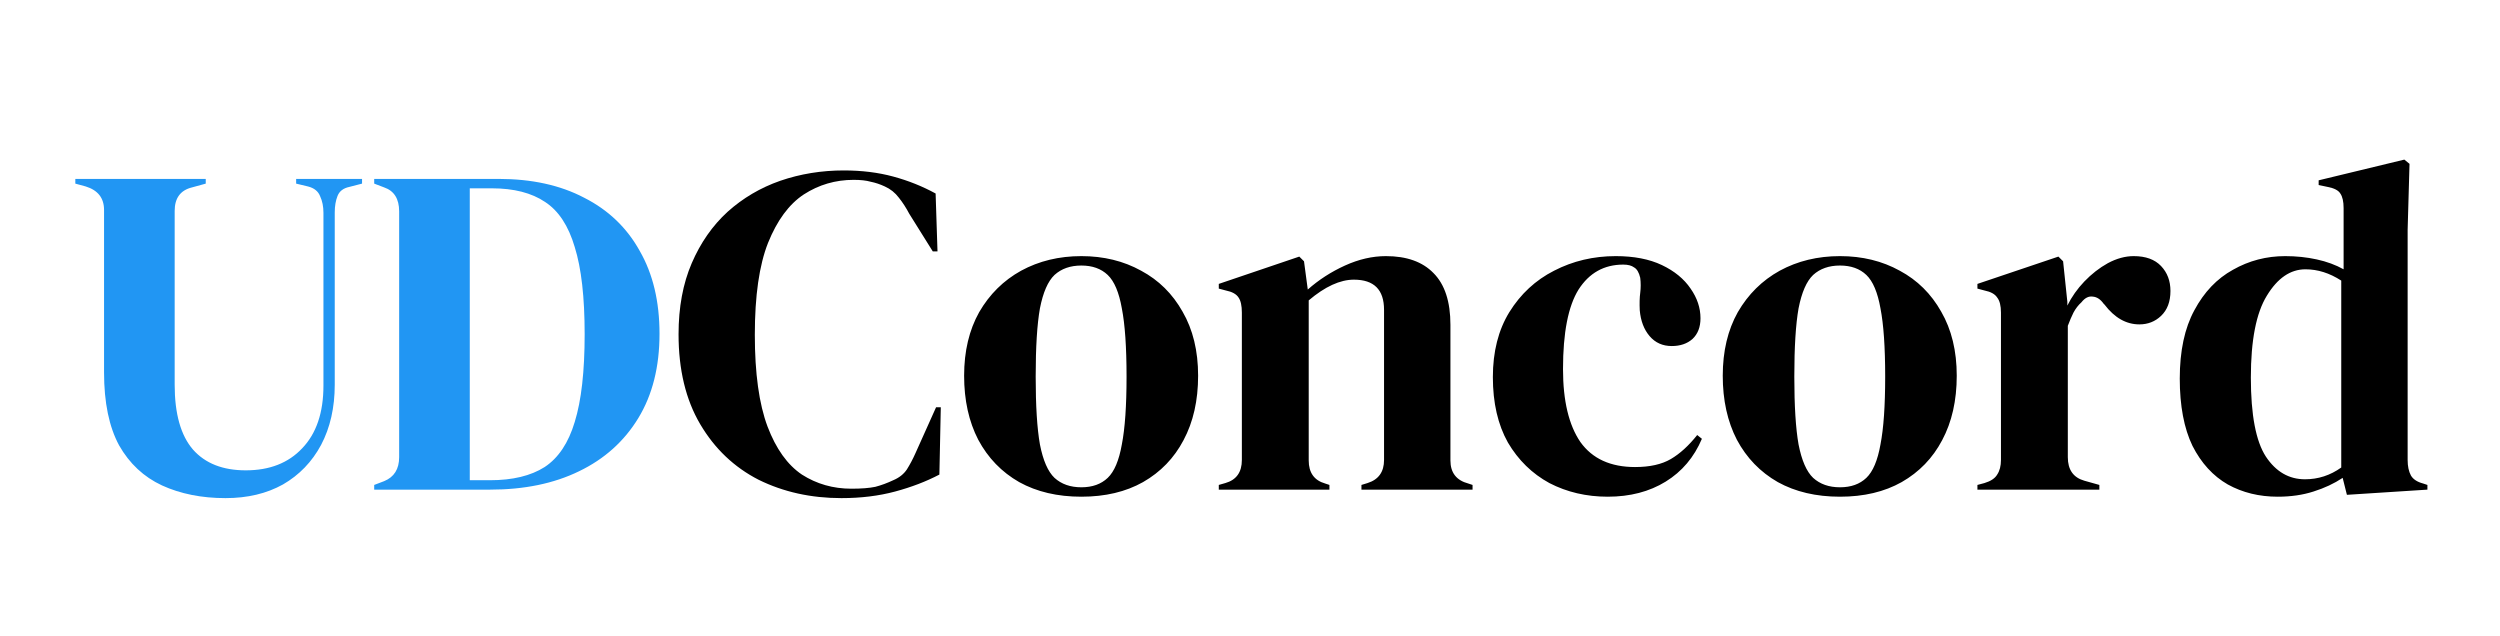 <svg width="531" height="135" viewBox="0 0 531 135" fill="none" xmlns="http://www.w3.org/2000/svg">
<rect width="531" height="135" fill="white"/>
<path d="M47.9 105.8C42.833 105.8 38.333 104.9 34.4 103.1C30.533 101.3 27.5 98.467 25.3 94.6C23.167 90.667 22.1 85.5 22.1 79.1V44.6C22.1 42.067 20.8 40.4 18.2 39.6L16 39V38H43.7V39L40.8 39.8C38.333 40.4 37.1 42.067 37.1 44.8V81.7C37.1 87.9 38.4 92.5 41 95.5C43.6 98.433 47.333 99.9 52.2 99.9C57.267 99.9 61.267 98.333 64.2 95.2C67.2 92.067 68.7 87.633 68.7 81.9V45.2C68.7 43.867 68.467 42.7 68 41.7C67.6 40.633 66.733 39.933 65.4 39.6L62.9 39V38H76.9V39L74.2 39.7C72.933 39.967 72.1 40.6 71.7 41.6C71.3 42.6 71.1 43.767 71.1 45.1V81.7C71.1 86.567 70.133 90.833 68.2 94.5C66.267 98.1 63.567 100.9 60.1 102.9C56.633 104.833 52.567 105.8 47.9 105.8ZM79.481 104V103L81.581 102.2C83.715 101.333 84.781 99.633 84.781 97.1V44.9C84.781 42.233 83.715 40.533 81.581 39.8L79.481 39V38H105.881C112.948 38 119.015 39.333 124.081 42C129.215 44.6 133.148 48.367 135.881 53.3C138.681 58.167 140.081 64.033 140.081 70.9C140.081 77.9 138.581 83.867 135.581 88.8C132.581 93.733 128.381 97.5 122.981 100.1C117.648 102.7 111.348 104 104.081 104H79.481ZM99.781 102H104.081C108.881 102 112.748 101.067 115.681 99.2C118.615 97.267 120.748 94.067 122.081 89.6C123.481 85.067 124.181 78.867 124.181 71C124.181 63.133 123.481 56.967 122.081 52.5C120.748 47.967 118.648 44.767 115.781 42.9C112.915 40.967 109.148 40 104.481 40H99.781V102Z" fill="#2196F3"/>
<path d="M178.725 105.8C172.258 105.8 166.392 104.5 161.125 101.9C155.925 99.233 151.792 95.3 148.725 90.1C145.658 84.9 144.125 78.533 144.125 71C144.125 65.267 145.058 60.233 146.925 55.9C148.792 51.567 151.325 47.933 154.525 45C157.792 42.067 161.525 39.867 165.725 38.4C169.992 36.933 174.492 36.2 179.225 36.2C183.025 36.2 186.525 36.633 189.725 37.5C192.925 38.367 195.925 39.567 198.725 41.1L199.125 53.4H198.125L193.125 45.4C192.458 44.133 191.725 43 190.925 42C190.125 40.933 189.125 40.133 187.925 39.6C186.925 39.133 185.925 38.8 184.925 38.6C183.992 38.333 182.792 38.2 181.325 38.2C177.458 38.2 173.925 39.233 170.725 41.3C167.592 43.367 165.058 46.8 163.125 51.6C161.258 56.333 160.325 62.833 160.325 71.1C160.325 79.3 161.225 85.8 163.025 90.6C164.825 95.333 167.258 98.733 170.325 100.8C173.458 102.8 176.958 103.8 180.825 103.8C182.958 103.8 184.658 103.667 185.925 103.4C187.192 103.067 188.458 102.6 189.725 102C190.992 101.467 191.958 100.7 192.625 99.7C193.292 98.633 193.892 97.5 194.425 96.3L198.825 86.5H199.825L199.525 100.8C196.725 102.267 193.592 103.467 190.125 104.4C186.658 105.333 182.858 105.8 178.725 105.8ZM229.679 105.5C224.612 105.5 220.212 104.467 216.479 102.4C212.746 100.267 209.846 97.267 207.779 93.4C205.779 89.533 204.779 85 204.779 79.8C204.779 74.6 205.846 70.1 207.979 66.3C210.179 62.5 213.146 59.567 216.879 57.5C220.679 55.433 224.946 54.4 229.679 54.4C234.412 54.4 238.646 55.433 242.379 57.5C246.112 59.5 249.046 62.4 251.179 66.2C253.379 70 254.479 74.533 254.479 79.8C254.479 85.067 253.446 89.633 251.379 93.5C249.379 97.3 246.512 100.267 242.779 102.4C239.112 104.467 234.746 105.5 229.679 105.5ZM229.679 103.5C232.012 103.5 233.879 102.833 235.279 101.5C236.679 100.167 237.679 97.8 238.279 94.4C238.946 91 239.279 86.2 239.279 80C239.279 73.733 238.946 68.9 238.279 65.5C237.679 62.1 236.679 59.733 235.279 58.4C233.879 57.067 232.012 56.4 229.679 56.4C227.346 56.4 225.446 57.067 223.979 58.4C222.579 59.733 221.546 62.1 220.879 65.5C220.279 68.9 219.979 73.733 219.979 80C219.979 86.2 220.279 91 220.879 94.4C221.546 97.8 222.579 100.167 223.979 101.5C225.446 102.833 227.346 103.5 229.679 103.5ZM258.871 104V103L260.271 102.6C262.604 101.933 263.771 100.3 263.771 97.7V66.4C263.771 64.933 263.538 63.867 263.071 63.2C262.604 62.467 261.704 61.967 260.371 61.7L258.871 61.3V60.3L275.971 54.5L276.971 55.5L277.771 61.5C280.104 59.433 282.738 57.733 285.671 56.4C288.604 55.067 291.504 54.4 294.371 54.4C298.771 54.4 302.138 55.6 304.471 58C306.871 60.4 308.071 64.067 308.071 69V97.8C308.071 100.4 309.338 102.033 311.871 102.7L312.771 103V104H289.171V103L290.471 102.6C292.804 101.867 293.971 100.233 293.971 97.7V65.8C293.971 61.533 291.838 59.4 287.571 59.4C284.638 59.4 281.438 60.867 277.971 63.8V97.8C277.971 100.4 279.138 102.033 281.471 102.7L282.371 103V104H258.871ZM341.484 105.5C336.95 105.5 332.817 104.533 329.084 102.6C325.417 100.6 322.484 97.733 320.284 94C318.15 90.2 317.084 85.567 317.084 80.1C317.084 74.7 318.25 70.1 320.584 66.3C322.984 62.433 326.15 59.5 330.084 57.5C334.084 55.433 338.45 54.4 343.184 54.4C347.05 54.4 350.317 55.033 352.984 56.3C355.65 57.567 357.684 59.233 359.084 61.3C360.484 63.3 361.184 65.4 361.184 67.6C361.184 69.467 360.617 70.933 359.484 72C358.35 73 356.884 73.5 355.084 73.5C353.15 73.5 351.584 72.8 350.384 71.4C349.184 70 348.484 68.167 348.284 65.9C348.217 64.433 348.25 63.2 348.384 62.2C348.517 61.133 348.517 60.067 348.384 59C348.117 57.867 347.684 57.133 347.084 56.8C346.55 56.4 345.784 56.2 344.784 56.2C340.717 56.2 337.55 57.967 335.284 61.5C333.084 65.033 331.984 70.667 331.984 78.4C331.984 85.133 333.217 90.3 335.684 93.9C338.217 97.433 342.084 99.2 347.284 99.2C350.417 99.2 352.95 98.633 354.884 97.5C356.817 96.367 358.684 94.667 360.484 92.4L361.484 93.2C359.817 97.133 357.25 100.167 353.784 102.3C350.317 104.433 346.217 105.5 341.484 105.5ZM390.812 105.5C385.745 105.5 381.345 104.467 377.612 102.4C373.878 100.267 370.978 97.267 368.912 93.4C366.912 89.533 365.912 85 365.912 79.8C365.912 74.6 366.978 70.1 369.112 66.3C371.312 62.5 374.278 59.567 378.012 57.5C381.812 55.433 386.078 54.4 390.812 54.4C395.545 54.4 399.778 55.433 403.512 57.5C407.245 59.5 410.178 62.4 412.312 66.2C414.512 70 415.612 74.533 415.612 79.8C415.612 85.067 414.578 89.633 412.512 93.5C410.512 97.3 407.645 100.267 403.912 102.4C400.245 104.467 395.878 105.5 390.812 105.5ZM390.812 103.5C393.145 103.5 395.012 102.833 396.412 101.5C397.812 100.167 398.812 97.8 399.412 94.4C400.078 91 400.412 86.2 400.412 80C400.412 73.733 400.078 68.9 399.412 65.5C398.812 62.1 397.812 59.733 396.412 58.4C395.012 57.067 393.145 56.4 390.812 56.4C388.478 56.4 386.578 57.067 385.112 58.4C383.712 59.733 382.678 62.1 382.012 65.5C381.412 68.9 381.112 73.733 381.112 80C381.112 86.2 381.412 91 382.012 94.4C382.678 97.8 383.712 100.167 385.112 101.5C386.578 102.833 388.478 103.5 390.812 103.5ZM420.004 104V103L421.504 102.6C422.837 102.2 423.737 101.6 424.204 100.8C424.737 100 425.004 98.967 425.004 97.7V66.4C425.004 64.933 424.737 63.867 424.204 63.2C423.737 62.467 422.837 61.967 421.504 61.7L420.004 61.3V60.3L437.204 54.5L438.204 55.5L439.104 64.1V64.9C440.037 63.033 441.237 61.333 442.704 59.8C444.237 58.2 445.904 56.9 447.704 55.9C449.571 54.9 451.404 54.4 453.204 54.4C455.737 54.4 457.671 55.1 459.004 56.5C460.337 57.9 461.004 59.667 461.004 61.8C461.004 64.067 460.337 65.833 459.004 67.1C457.737 68.3 456.204 68.9 454.404 68.9C451.604 68.9 449.137 67.5 447.004 64.7L446.804 64.5C446.137 63.567 445.371 63.067 444.504 63C443.637 62.867 442.837 63.267 442.104 64.2C441.437 64.8 440.871 65.533 440.404 66.4C440.004 67.2 439.604 68.133 439.204 69.2V97.1C439.204 99.767 440.371 101.433 442.704 102.1L445.904 103V104H420.004ZM483.782 105.5C479.849 105.5 476.315 104.633 473.182 102.9C470.049 101.1 467.549 98.367 465.682 94.7C463.882 90.967 462.982 86.2 462.982 80.4C462.982 74.533 464.015 69.7 466.082 65.9C468.149 62.033 470.882 59.167 474.282 57.3C477.682 55.367 481.382 54.4 485.382 54.4C487.715 54.4 489.949 54.633 492.082 55.1C494.215 55.567 496.115 56.267 497.782 57.2V44.2C497.782 42.8 497.549 41.767 497.082 41.1C496.682 40.433 495.782 39.967 494.382 39.7L492.482 39.3V38.3L510.682 33.9L511.782 34.8L511.382 48.8V97.7C511.382 99.033 511.615 100.133 512.082 101C512.549 101.8 513.415 102.367 514.682 102.7L515.582 103V104L498.482 105.1L497.582 101.5C495.782 102.7 493.715 103.667 491.382 104.4C489.115 105.133 486.582 105.5 483.782 105.5ZM489.582 101.8C492.382 101.8 494.949 100.967 497.282 99.3V59.6C494.815 58 492.282 57.2 489.682 57.2C486.482 57.2 483.749 59.067 481.482 62.8C479.215 66.467 478.082 72.267 478.082 80.2C478.082 88.133 479.149 93.733 481.282 97C483.415 100.2 486.182 101.8 489.582 101.8Z" fill="black"/>
</svg>
